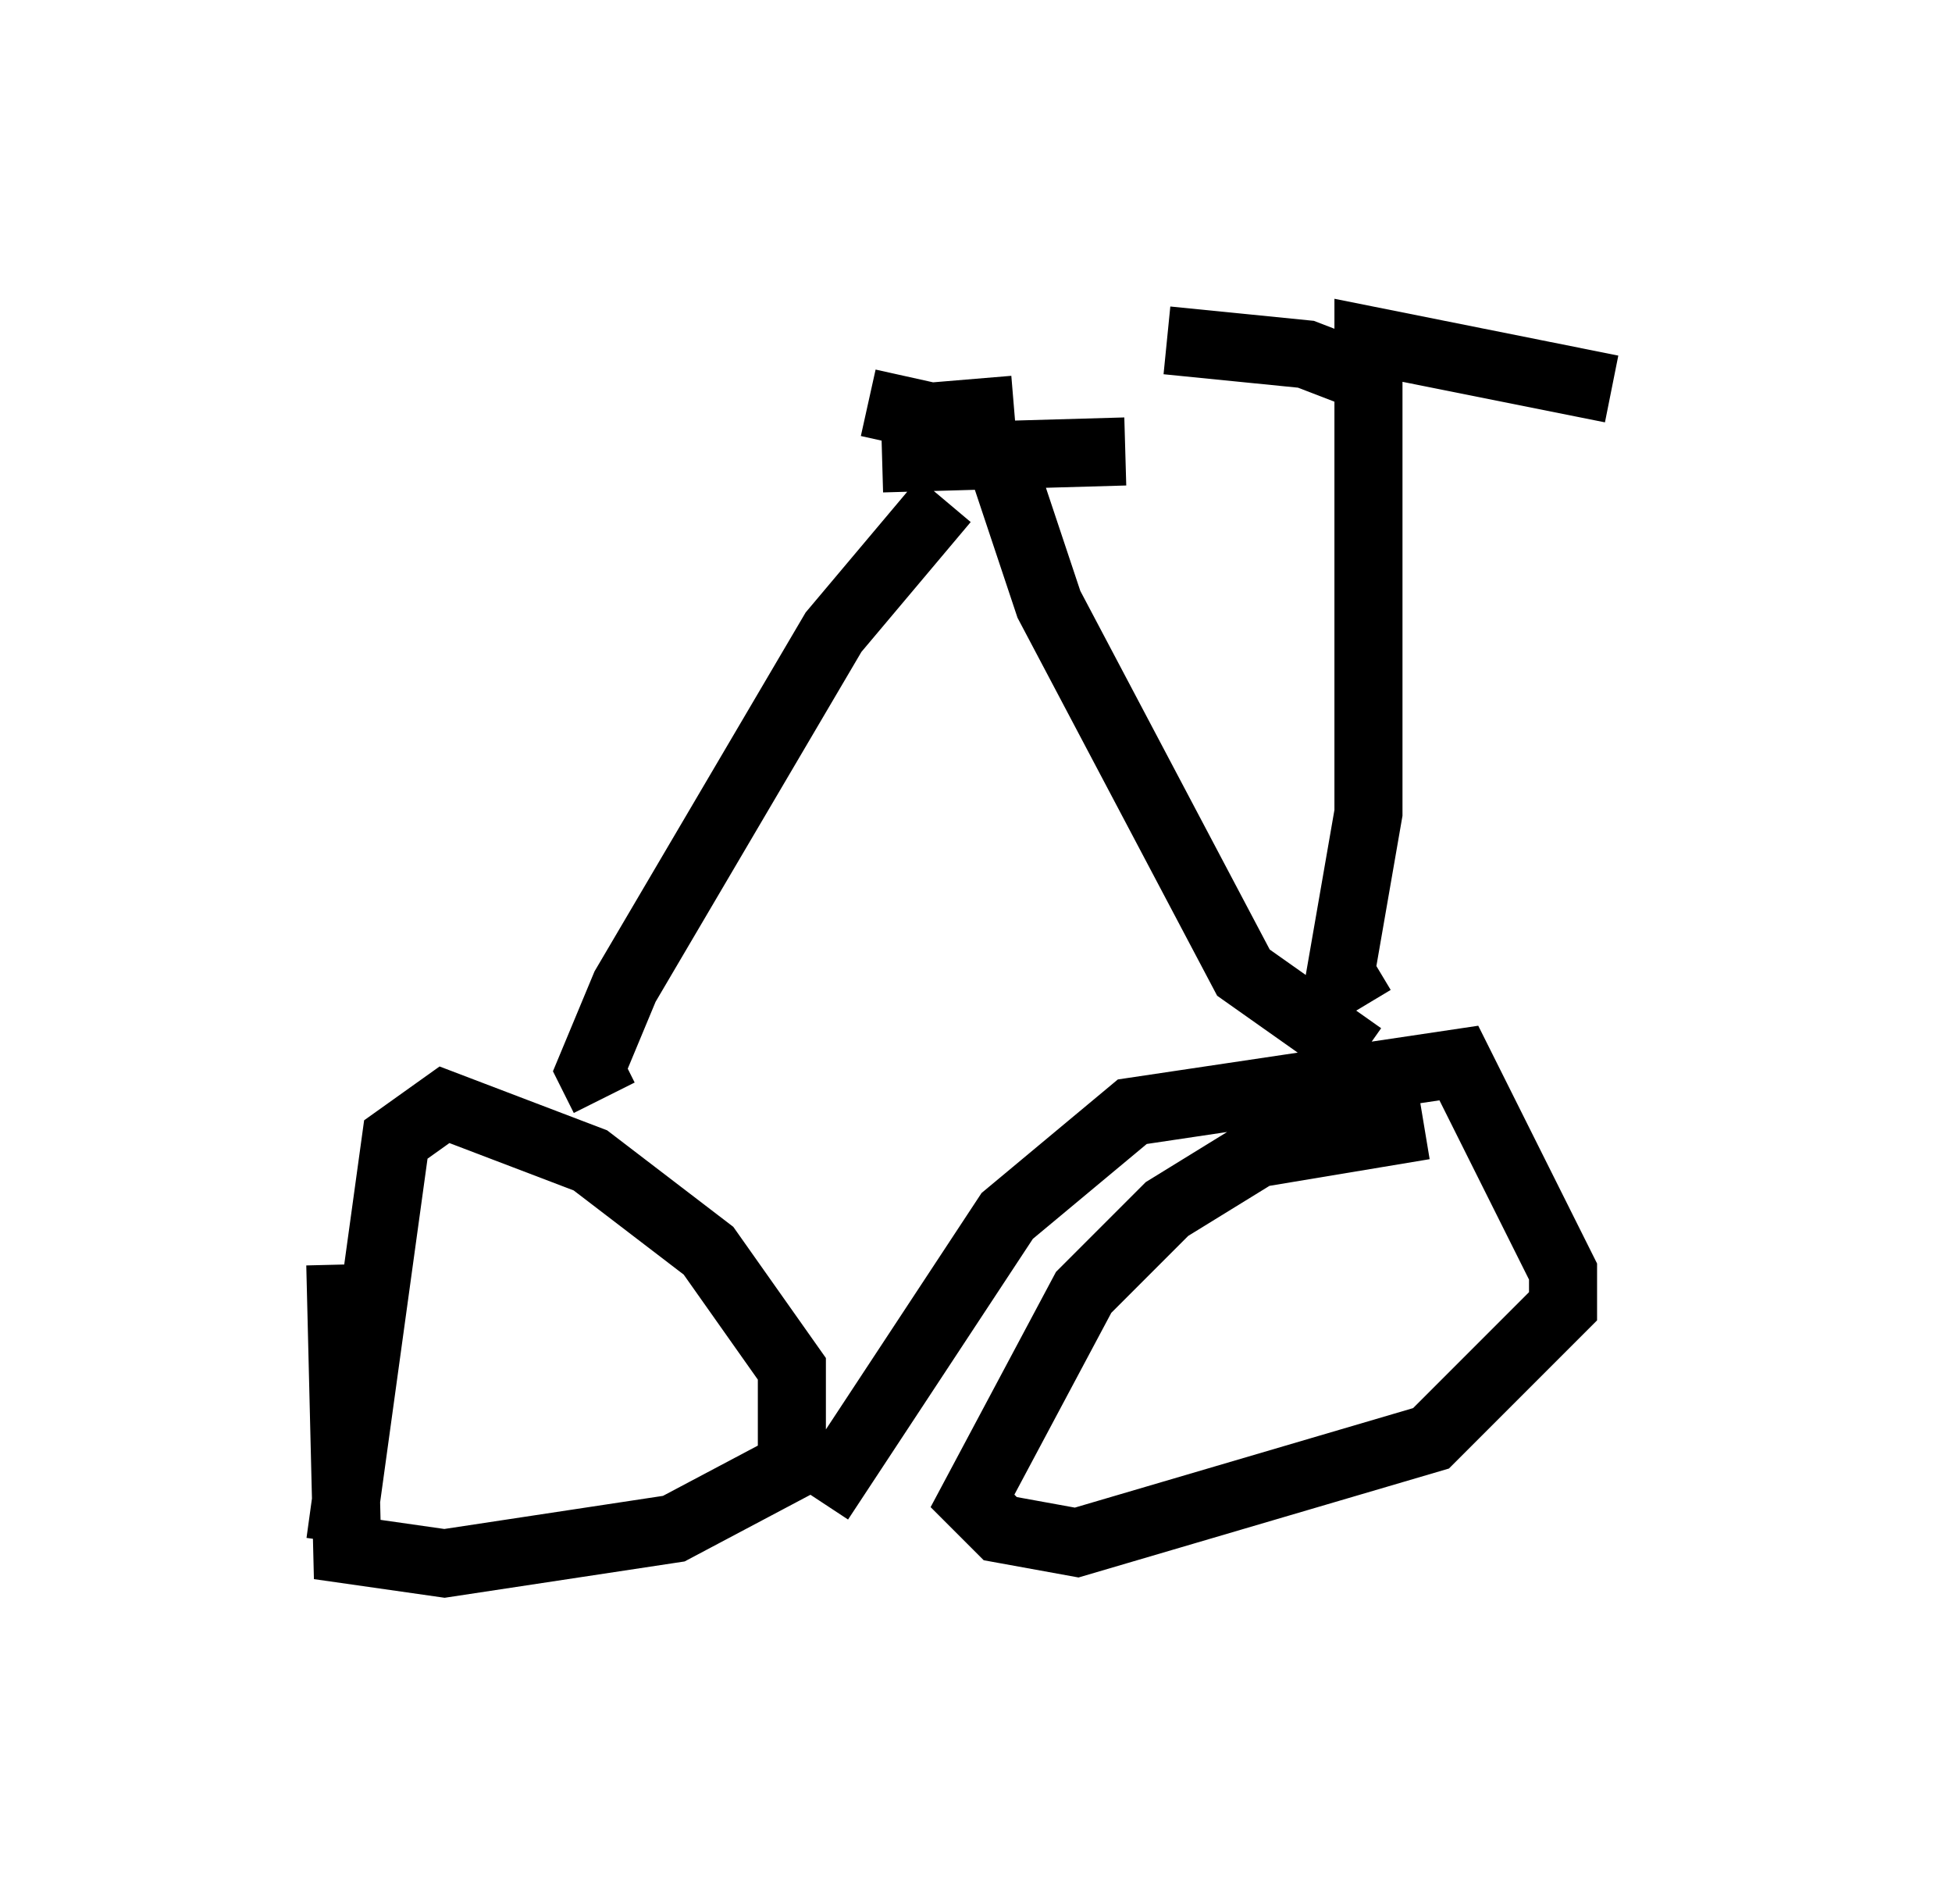 <?xml version="1.0" encoding="utf-8" ?>
<svg baseProfile="full" height="27.967" version="1.1" width="28.681" xmlns="http://www.w3.org/2000/svg" xmlns:ev="http://www.w3.org/2001/xml-events" xmlns:xlink="http://www.w3.org/1999/xlink"><defs /><rect fill="white" height="27.967" width="28.681" x="0" y="0" /><path d="M5.306, 17.352 m-0.306, 1.225 l0.102, 4.185 1.429, 0.204 l3.369, -0.51 1.735, -0.919 l0.0, -1.429 -1.225, -1.735 l-1.735, -1.327 -2.144, -0.817 l-0.715, 0.51 -0.817, 5.921 m15.925, -6.125 l-2.45, 0.408 -1.327, 0.817 l-1.225, 1.225 -1.633, 3.063 l0.408, 0.408 1.123, 0.204 l5.206, -1.531 1.94, -1.94 l0.0, -0.51 -1.531, -3.063 l-4.798, 0.715 -1.838, 1.531 l-2.756, 4.185 m-3.165, -5.921 l-0.204, -0.408 0.51, -1.225 l3.063, -5.206 1.633, -1.94 m0.817, -0.613 l0.715, 2.144 2.858, 5.41 l1.735, 1.225 m-7.248, -9.596 l0.919, 0.204 1.225, -0.102 m-1.94, 0.715 l3.573, -0.102 m3.471, 8.167 l-0.306, -0.51 0.408, -2.348 l0.0, -6.942 3.573, 0.715 m-3.165, 0.0 l-1.327, -0.51 -2.042, -0.204 " fill="none" stroke="black" stroke-width="1" /></svg>